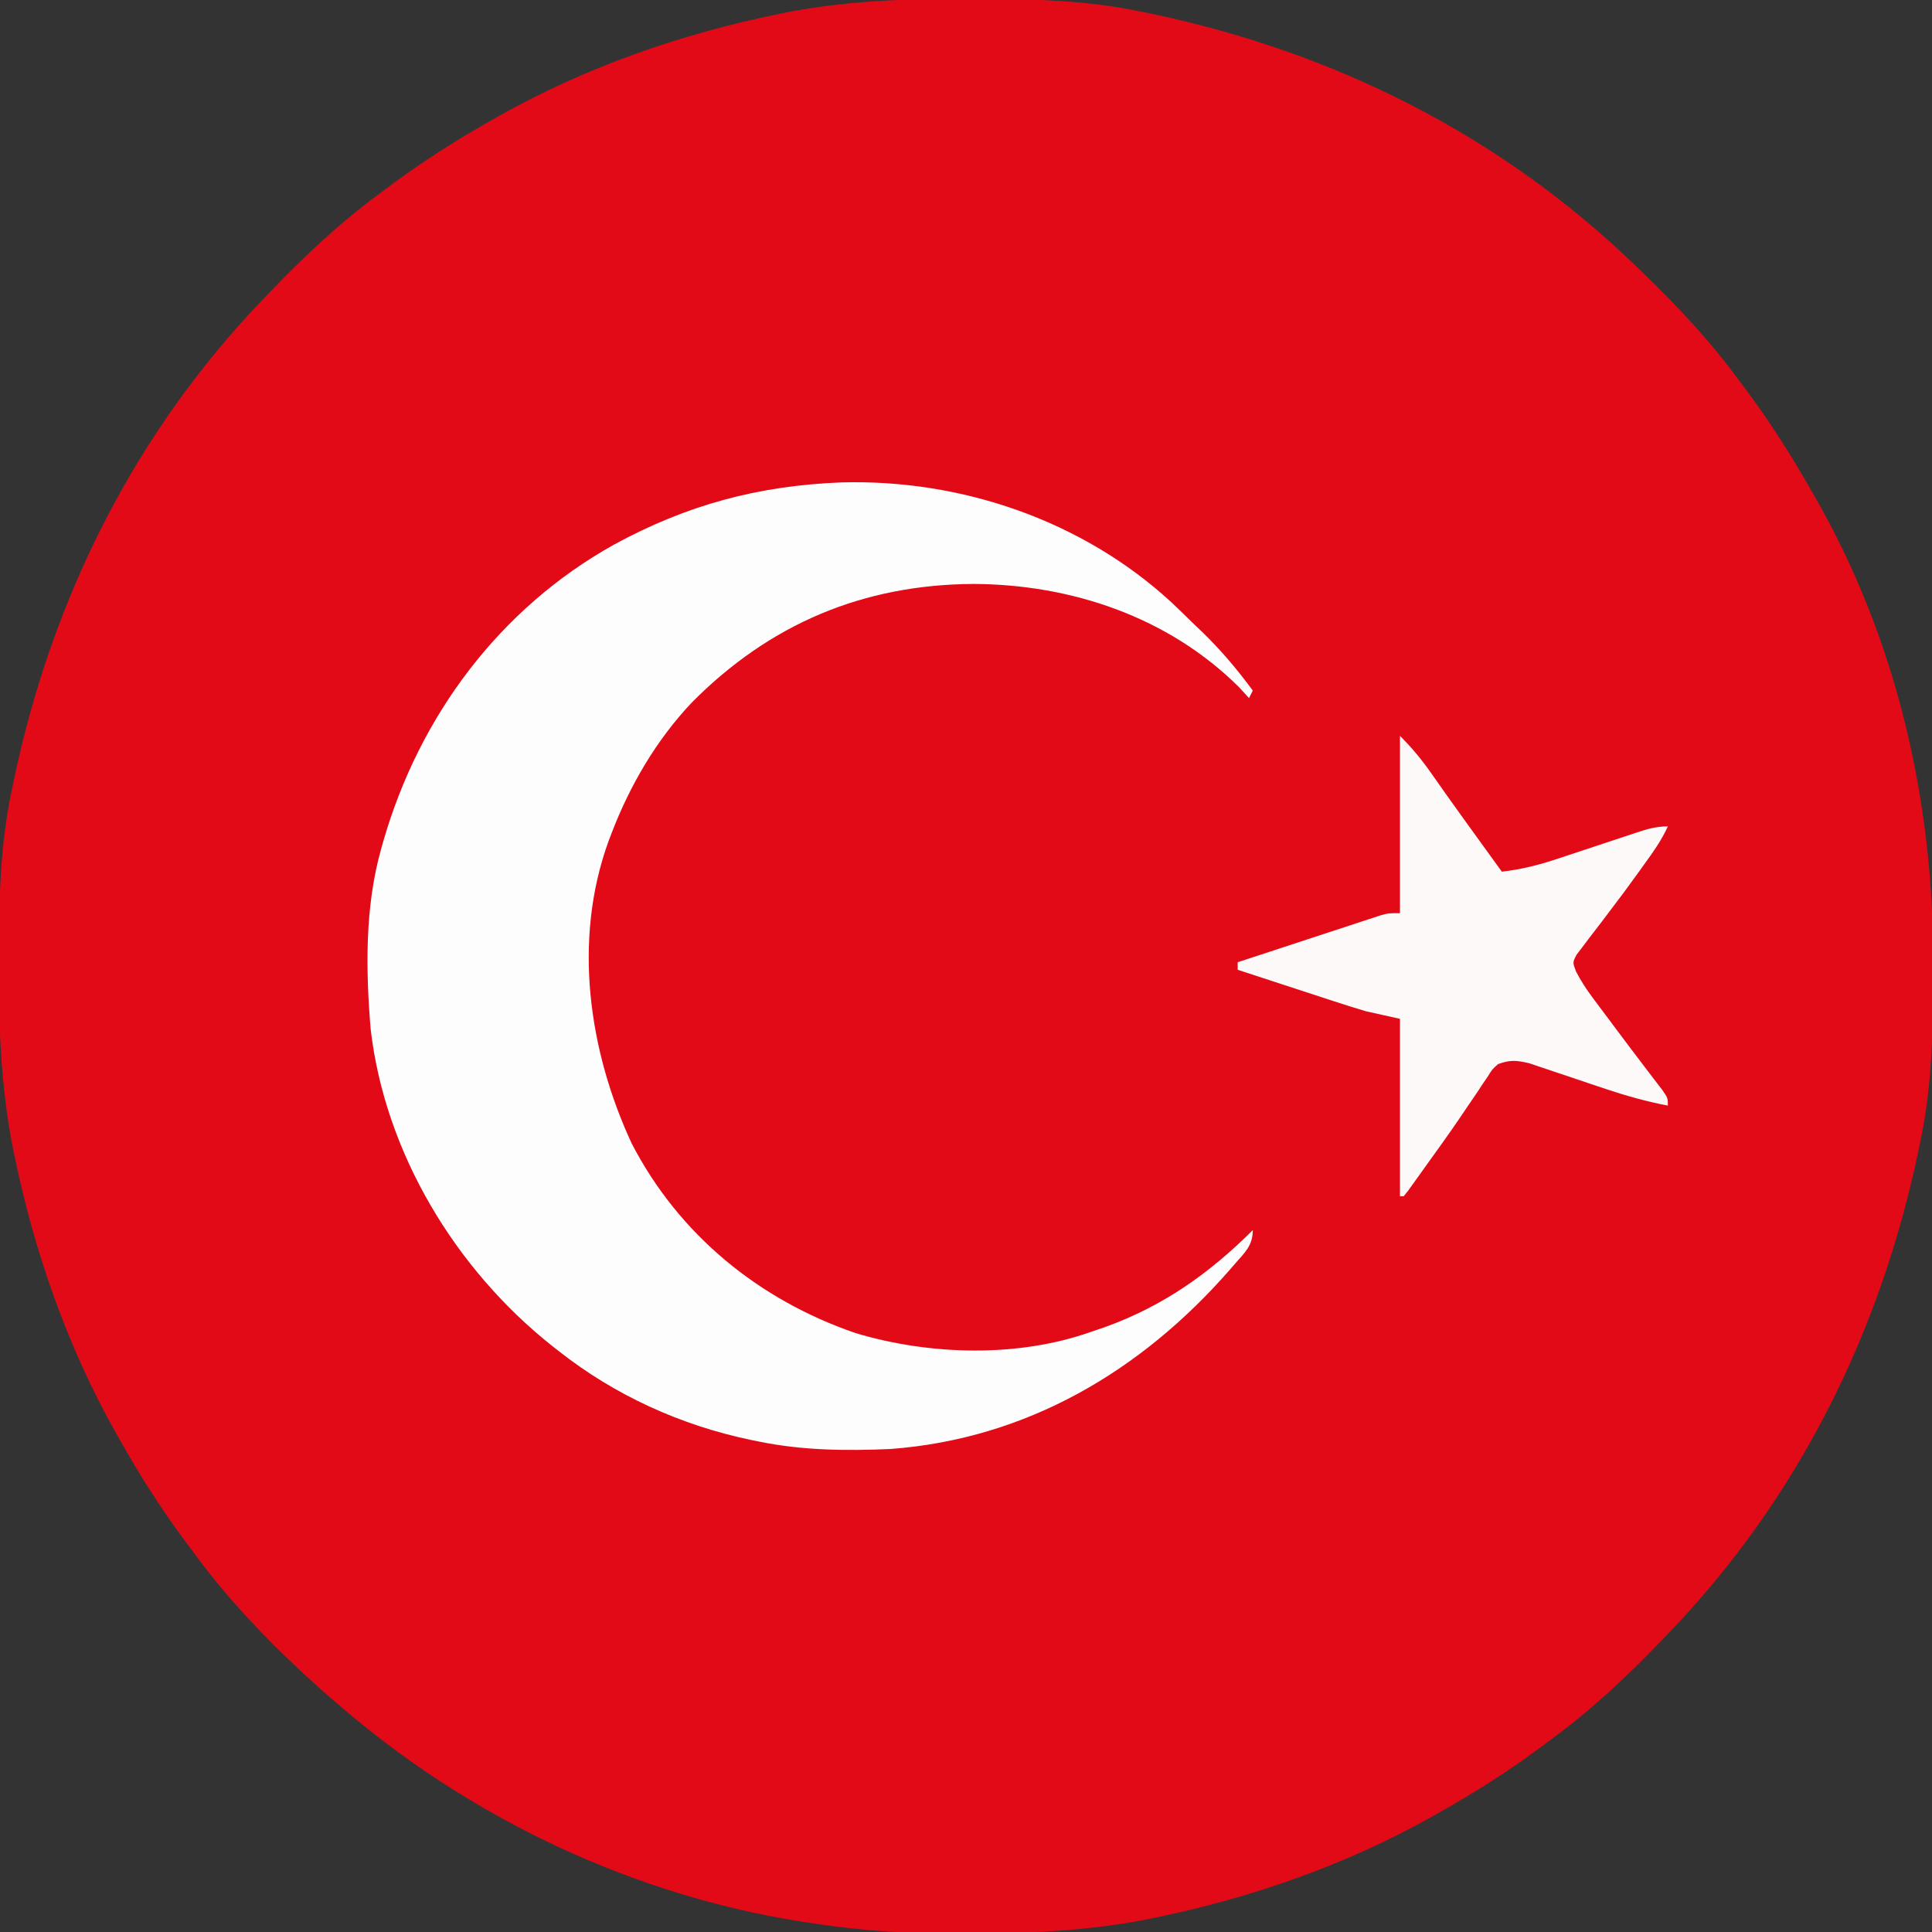 <?xml version="1.0" encoding="UTF-8"?>
<svg version="1.1" xmlns="http://www.w3.org/2000/svg" width="512" height="512">
<rect width="100%" height="100%" fill="#333333" stroke="none"/>
<path d="M0 0 C1.018 0.002 2.036 0.004 3.085 0.007 C17.694 0.056 32.026 0.307 46.375 3.312 C47.35 3.511 48.325 3.71 49.329 3.915 C97.711 14.035 141.699 35.952 177.375 70.312 C178.364 71.261 178.364 71.261 179.373 72.228 C188.861 81.372 197.601 90.67 205.375 101.312 C206.233 102.464 207.091 103.615 207.949 104.766 C213.987 112.957 219.346 121.471 224.375 130.312 C224.739 130.944 225.104 131.576 225.479 132.227 C247.085 169.975 256.852 212.742 256.688 255.938 C256.685 256.955 256.683 257.973 256.681 259.022 C256.631 273.631 256.38 287.963 253.375 302.312 C253.077 303.775 253.077 303.775 252.773 305.267 C242.652 353.648 220.736 397.637 186.375 433.312 C185.743 433.972 185.111 434.631 184.459 435.311 C175.315 444.799 166.018 453.539 155.375 461.312 C154.224 462.171 153.073 463.029 151.922 463.887 C143.732 469.924 135.23 475.307 126.375 480.312 C125.668 480.715 124.961 481.117 124.232 481.531 C101.097 494.557 75.925 503.306 49.938 508.625 C49.219 508.772 48.5 508.92 47.759 509.072 C33.083 511.861 18.558 512.661 3.648 512.628 C0.708 512.625 -2.23 512.649 -5.17 512.674 C-18.543 512.718 -31.439 511.513 -44.625 509.312 C-46.331 509.03 -46.331 509.03 -48.071 508.742 C-91.338 500.97 -132.388 480.983 -165.625 452.312 C-166.37 451.678 -167.115 451.044 -167.883 450.391 C-181.388 438.579 -194.059 425.829 -204.625 411.312 C-205.481 410.163 -206.338 409.013 -207.195 407.863 C-213.235 399.673 -218.619 391.169 -223.625 382.312 C-224.027 381.605 -224.429 380.898 -224.844 380.169 C-237.869 357.034 -246.618 331.863 -251.938 305.875 C-252.085 305.156 -252.232 304.437 -252.384 303.697 C-255.358 288.05 -255.998 272.577 -255.938 256.688 C-255.935 255.67 -255.933 254.652 -255.931 253.603 C-255.881 238.994 -255.63 224.662 -252.625 210.312 C-252.426 209.338 -252.228 208.363 -252.023 207.358 C-241.902 158.977 -219.986 114.988 -185.625 79.312 C-184.993 78.653 -184.361 77.994 -183.709 77.314 C-174.565 67.826 -165.268 59.086 -154.625 51.312 C-153.474 50.454 -152.323 49.596 -151.172 48.738 C-142.982 42.701 -134.48 37.318 -125.625 32.312 C-124.918 31.91 -124.211 31.508 -123.482 31.094 C-100.347 18.068 -75.175 9.319 -49.188 4 C-48.469 3.853 -47.75 3.705 -47.009 3.553 C-31.363 0.58 -15.889 -0.061 0 0 Z " fill="#E30A17" transform="translate(255.625,-0.312)"/>
<path d="M0 0 C31.823 -0.9 63.917 10.064 87.465 31.719 C89.361 33.511 91.226 35.33 93.09 37.156 C93.914 37.941 94.737 38.726 95.586 39.535 C100.595 44.392 104.958 49.537 109.09 55.156 C108.76 55.816 108.43 56.476 108.09 57.156 C107.203 56.187 106.316 55.218 105.402 54.219 C86.641 35.608 61.011 27.031 35.09 26.906 C5.819 27.07 -18.865 37.458 -39.541 58.299 C-48.976 68.254 -56.043 80.373 -60.91 93.156 C-61.167 93.83 -61.424 94.504 -61.688 95.198 C-71.112 121.291 -66.946 150.524 -55.504 175.188 C-42.989 199.383 -21.749 216.671 3.828 225.438 C23.376 231.316 46.747 231.987 66.09 225.156 C67.334 224.732 68.578 224.308 69.859 223.871 C85.299 218.316 97.529 209.678 109.09 198.156 C109.09 202.257 106.973 204.083 104.402 207.031 C103.909 207.602 103.416 208.173 102.907 208.761 C79.482 235.524 49.185 253.453 13.09 256.156 C1.35 256.674 -10.375 256.549 -21.91 254.156 C-22.602 254.016 -23.294 253.876 -24.007 253.732 C-42.577 249.839 -59.988 241.918 -74.91 230.156 C-75.478 229.711 -76.045 229.265 -76.63 228.806 C-102.224 208.479 -120.885 177.685 -124.683 144.886 C-125.996 129.095 -126.231 112.499 -121.91 97.156 C-121.711 96.45 -121.513 95.744 -121.308 95.017 C-111.731 61.883 -90.536 33.421 -60.242 16.508 C-40.844 5.951 -22.064 0.882 0 0 Z " fill="#FEFDFD" transform="translate(222.91,127.844)"/>
<path d="M0 0 C3.246 3.246 5.843 6.399 8.438 10.125 C9.308 11.36 10.179 12.594 11.051 13.828 C11.518 14.491 11.986 15.155 12.467 15.838 C15.326 19.87 18.228 23.871 21.125 27.875 C21.706 28.678 22.286 29.481 22.885 30.309 C24.256 32.206 25.628 34.103 27 36 C32.272 35.396 36.995 34.189 42.016 32.496 C42.753 32.253 43.491 32.011 44.251 31.761 C46.586 30.992 48.918 30.215 51.25 29.438 C53.596 28.657 55.943 27.877 58.292 27.104 C59.748 26.624 61.203 26.14 62.656 25.651 C65.564 24.692 67.915 24 71 24 C69.334 27.689 67.053 30.864 64.688 34.125 C64.262 34.722 63.836 35.319 63.397 35.933 C60.784 39.585 58.108 43.18 55.379 46.746 C54.777 47.546 54.174 48.345 53.554 49.169 C52.364 50.748 51.16 52.315 49.94 53.87 C49.398 54.595 48.856 55.32 48.297 56.066 C47.805 56.705 47.314 57.344 46.808 58.002 C45.745 60.051 45.745 60.051 46.673 62.482 C47.95 64.905 49.302 67.031 50.941 69.223 C51.521 70.003 52.101 70.784 52.699 71.588 C53.314 72.405 53.929 73.221 54.562 74.062 C55.188 74.903 55.813 75.743 56.458 76.609 C59.26 80.37 62.082 84.115 64.926 87.844 C65.346 88.397 65.766 88.95 66.199 89.519 C67.302 90.966 68.412 92.407 69.523 93.848 C71 96 71 96 71 98 C65.358 96.915 59.962 95.402 54.516 93.582 C53.848 93.36 53.18 93.137 52.491 92.908 C49.701 91.976 46.912 91.039 44.127 90.087 C42.073 89.387 40.014 88.702 37.953 88.02 C36.738 87.608 35.523 87.197 34.271 86.773 C30.94 85.986 29.189 85.821 26 87 C24.463 88.356 24.463 88.356 23.344 90.184 C22.885 90.856 22.425 91.528 21.952 92.221 C21.473 92.952 20.994 93.684 20.5 94.438 C19.453 95.977 18.405 97.516 17.355 99.055 C16.812 99.86 16.268 100.665 15.708 101.495 C12.816 105.736 9.816 109.899 6.812 114.062 C6.248 114.854 5.683 115.645 5.102 116.461 C4.579 117.187 4.057 117.912 3.52 118.66 C3.057 119.306 2.594 119.952 2.116 120.617 C1.748 121.074 1.38 121.53 1 122 C0.67 122 0.34 122 0 122 C0 106.49 0 90.98 0 75 C-2.97 74.34 -5.94 73.68 -9 73 C-11.791 72.167 -14.553 71.311 -17.316 70.398 C-18.429 70.036 -18.429 70.036 -19.565 69.667 C-21.899 68.907 -24.231 68.141 -26.562 67.375 C-28.159 66.854 -29.756 66.333 -31.354 65.812 C-35.237 64.546 -39.119 63.274 -43 62 C-43 61.34 -43 60.68 -43 60 C-37.36 58.143 -31.718 56.292 -26.075 54.446 C-24.155 53.817 -22.235 53.186 -20.316 52.554 C-17.56 51.647 -14.802 50.745 -12.043 49.844 C-11.184 49.559 -10.324 49.275 -9.439 48.982 C-8.638 48.722 -7.837 48.462 -7.012 48.193 C-6.309 47.962 -5.605 47.731 -4.879 47.494 C-3 47 -3 47 0 47 C0 31.49 0 15.98 0 0 Z " fill="#FEF9F9" transform="translate(371,195)"/>
</svg>
